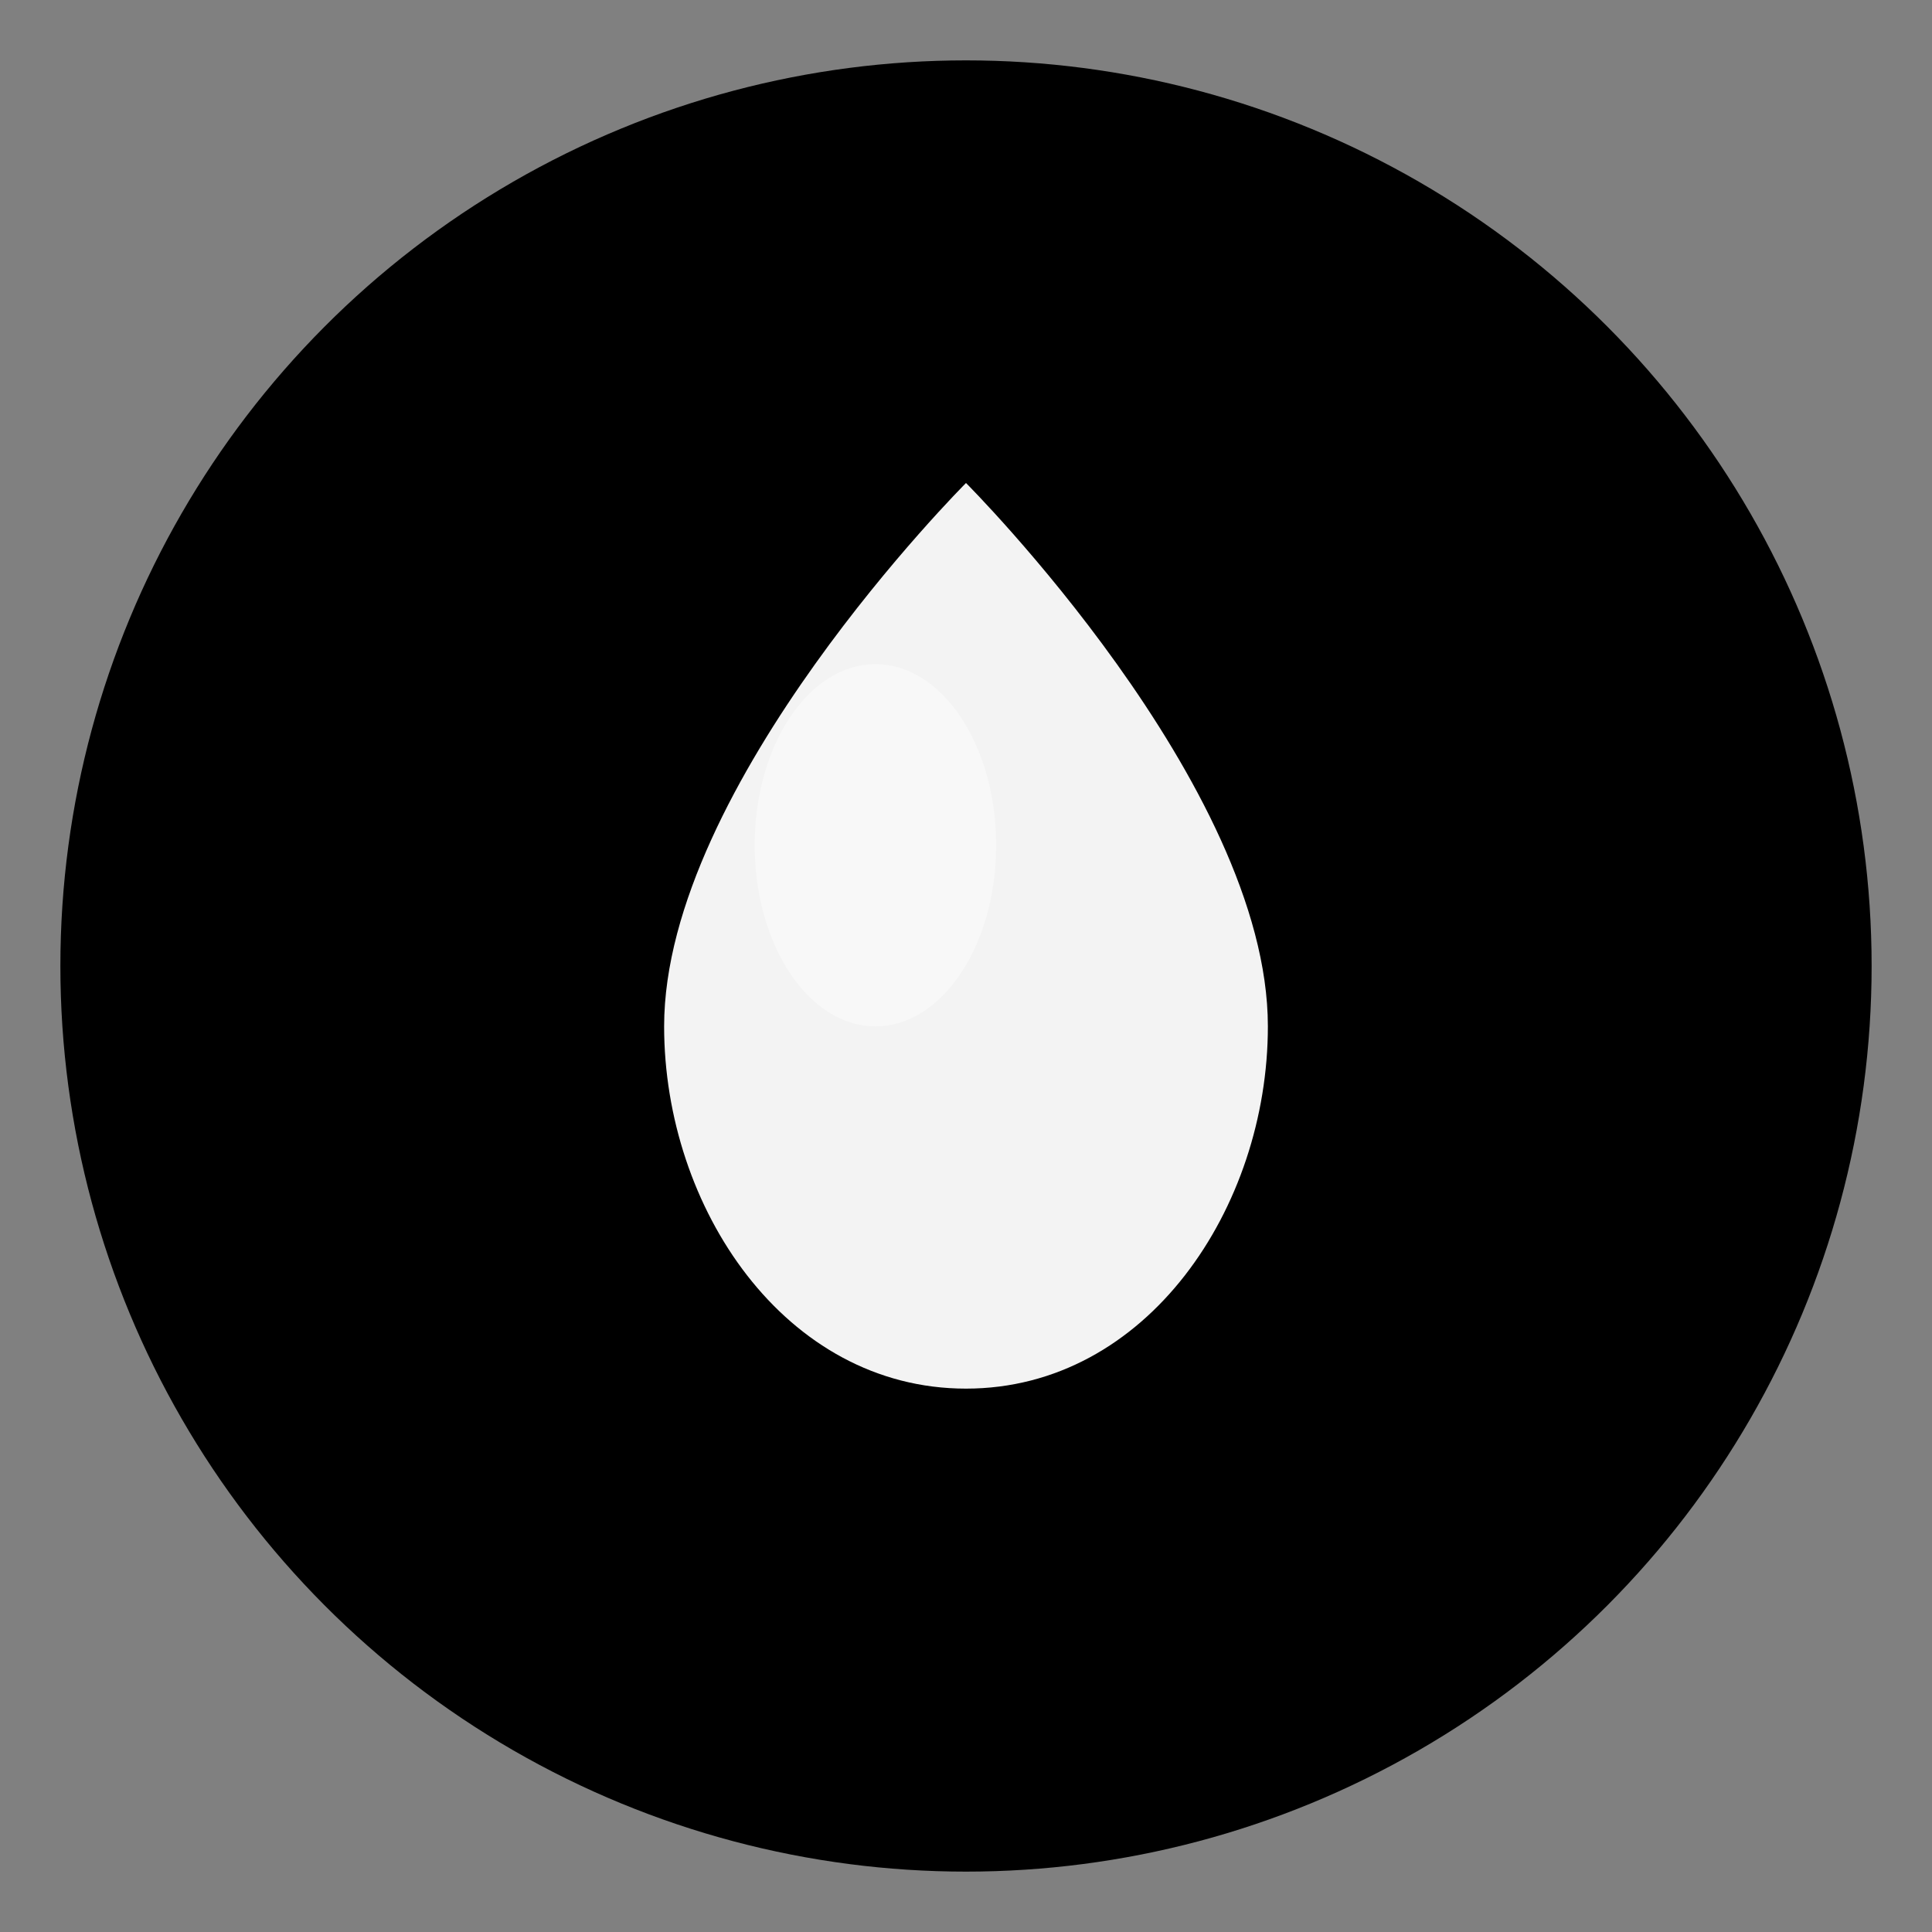 <svg width="32" height="32" viewBox="0 0 32 32" xmlns="http://www.w3.org/2000/svg">
  <rect x="0" y="0" width="32" height="32" fill="#808080" stroke="none"/>
  <circle cx="16" cy="16" r="15" fill="black"/>
  <path d="M16 8 C16 8, 21 13, 21 17 C21 20, 19 23, 16 23 C13 23, 11 20, 11 17 C11 13, 16 8, 16 8 Z" 
        fill="white" opacity="0.95"/>
  <ellipse cx="14.5" cy="14" rx="2" ry="3" fill="white" opacity="0.4"/>
</svg>
